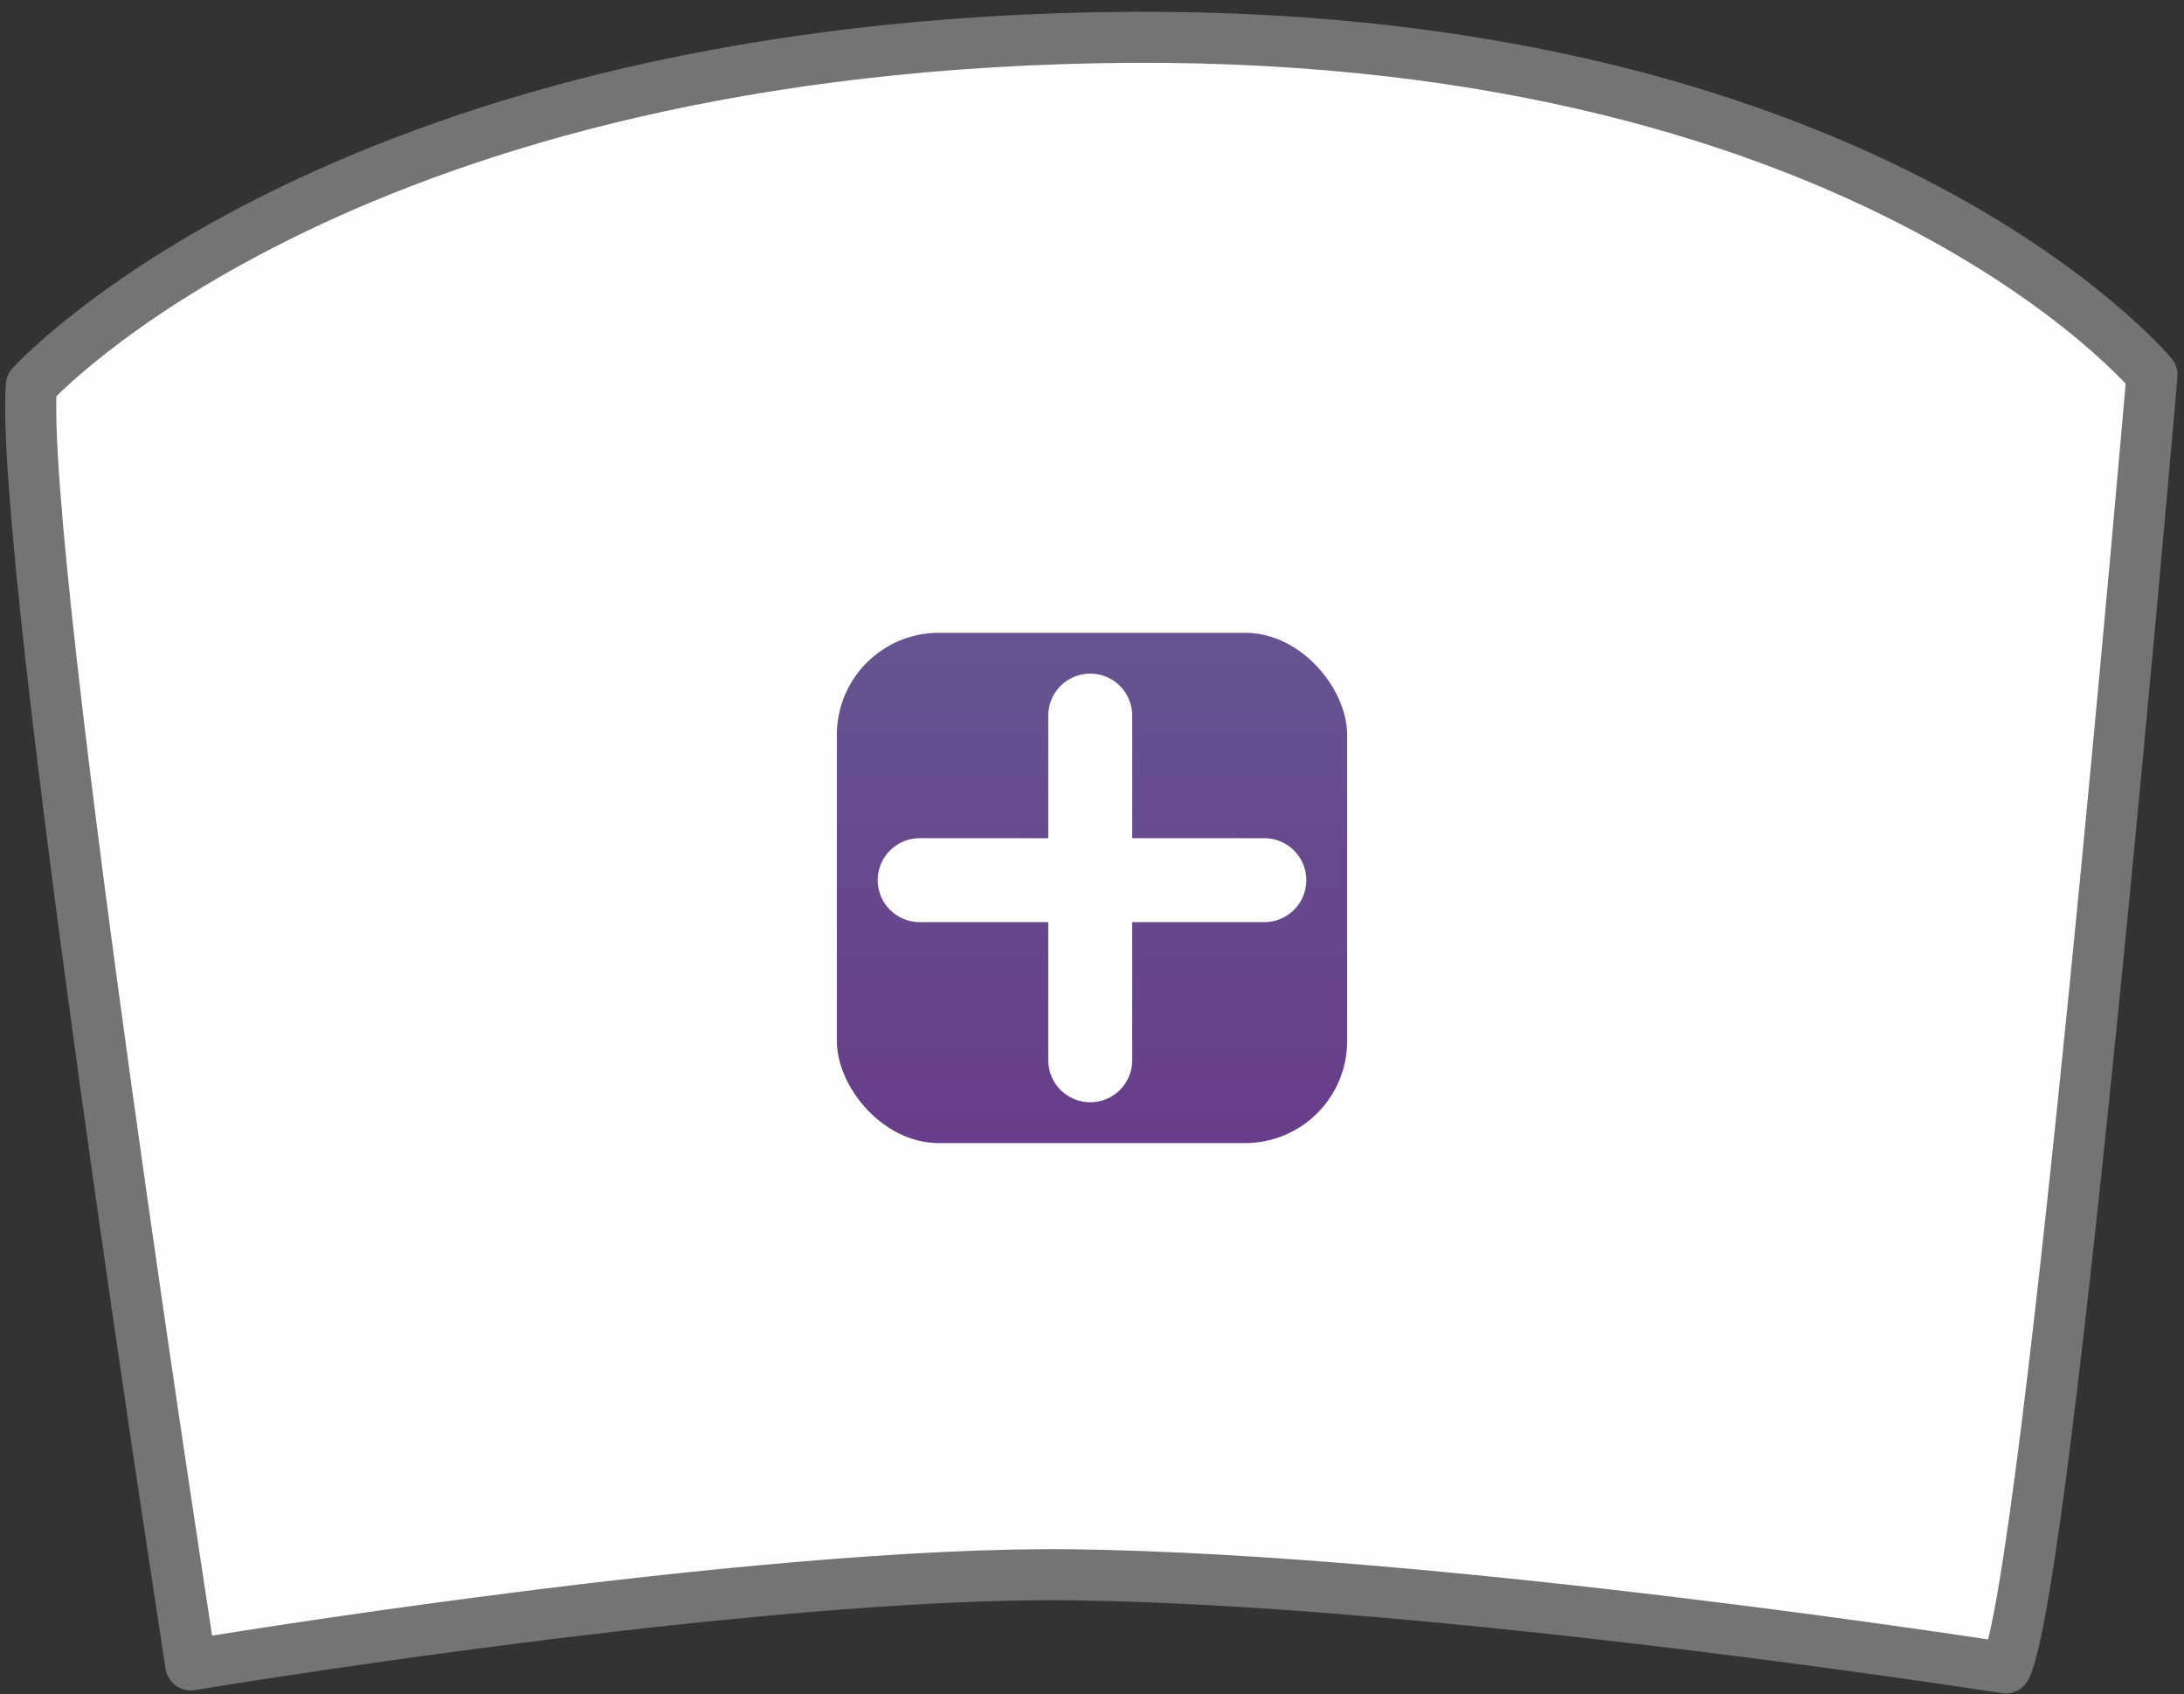 <svg width="107" height="83" viewBox="0 0 107 83" fill="none" xmlns="http://www.w3.org/2000/svg">
<rect x="0" y="0" width="107" height="83" fill="#333333" stroke="none"/>
<path d="M1.535 18.883C1.535 18.883 16.232 2.584 53.692 1.849C91.151 1.113 105.434 18.365 105.434 18.365C105.434 18.365 100.345 77.568 98.263 81.712C98.263 81.712 70.649 77.378 52.554 77.15C36.974 76.953 9.348 81.565 9.348 81.565C9.348 81.565 0.924 27.366 1.535 18.879V18.883Z" fill="#FEFEFE" stroke="#747474" stroke-width="2.5" stroke-linecap="round" stroke-linejoin="round"/>
<rect x="41" y="31" width="25" height="25" rx="5" fill="url(#paint0_linear_195_51)"/>
<path d="M61.944 41.064L55.47 41.063L55.47 35.056C55.47 33.92 54.549 33 53.414 33C52.279 33 51.358 33.92 51.358 35.056V41.064L45.056 41.063C43.92 41.064 43 41.984 43 43.119C43.001 44.255 43.92 45.175 45.056 45.175H51.358V51.944C51.358 53.081 52.279 54 53.414 54C54.55 54 55.47 53.08 55.47 51.945V45.175H61.945C63.08 45.175 64 44.255 64 43.12C64.001 41.984 63.08 41.063 61.944 41.064Z" fill="white"/>
<defs>
<linearGradient id="paint0_linear_195_51" x1="53.5" y1="31" x2="53.5" y2="56" gradientUnits="userSpaceOnUse">
<stop stop-color="#665492"/>
<stop offset="1" stop-color="#683D89"/>
</linearGradient>
</defs>
</svg>
